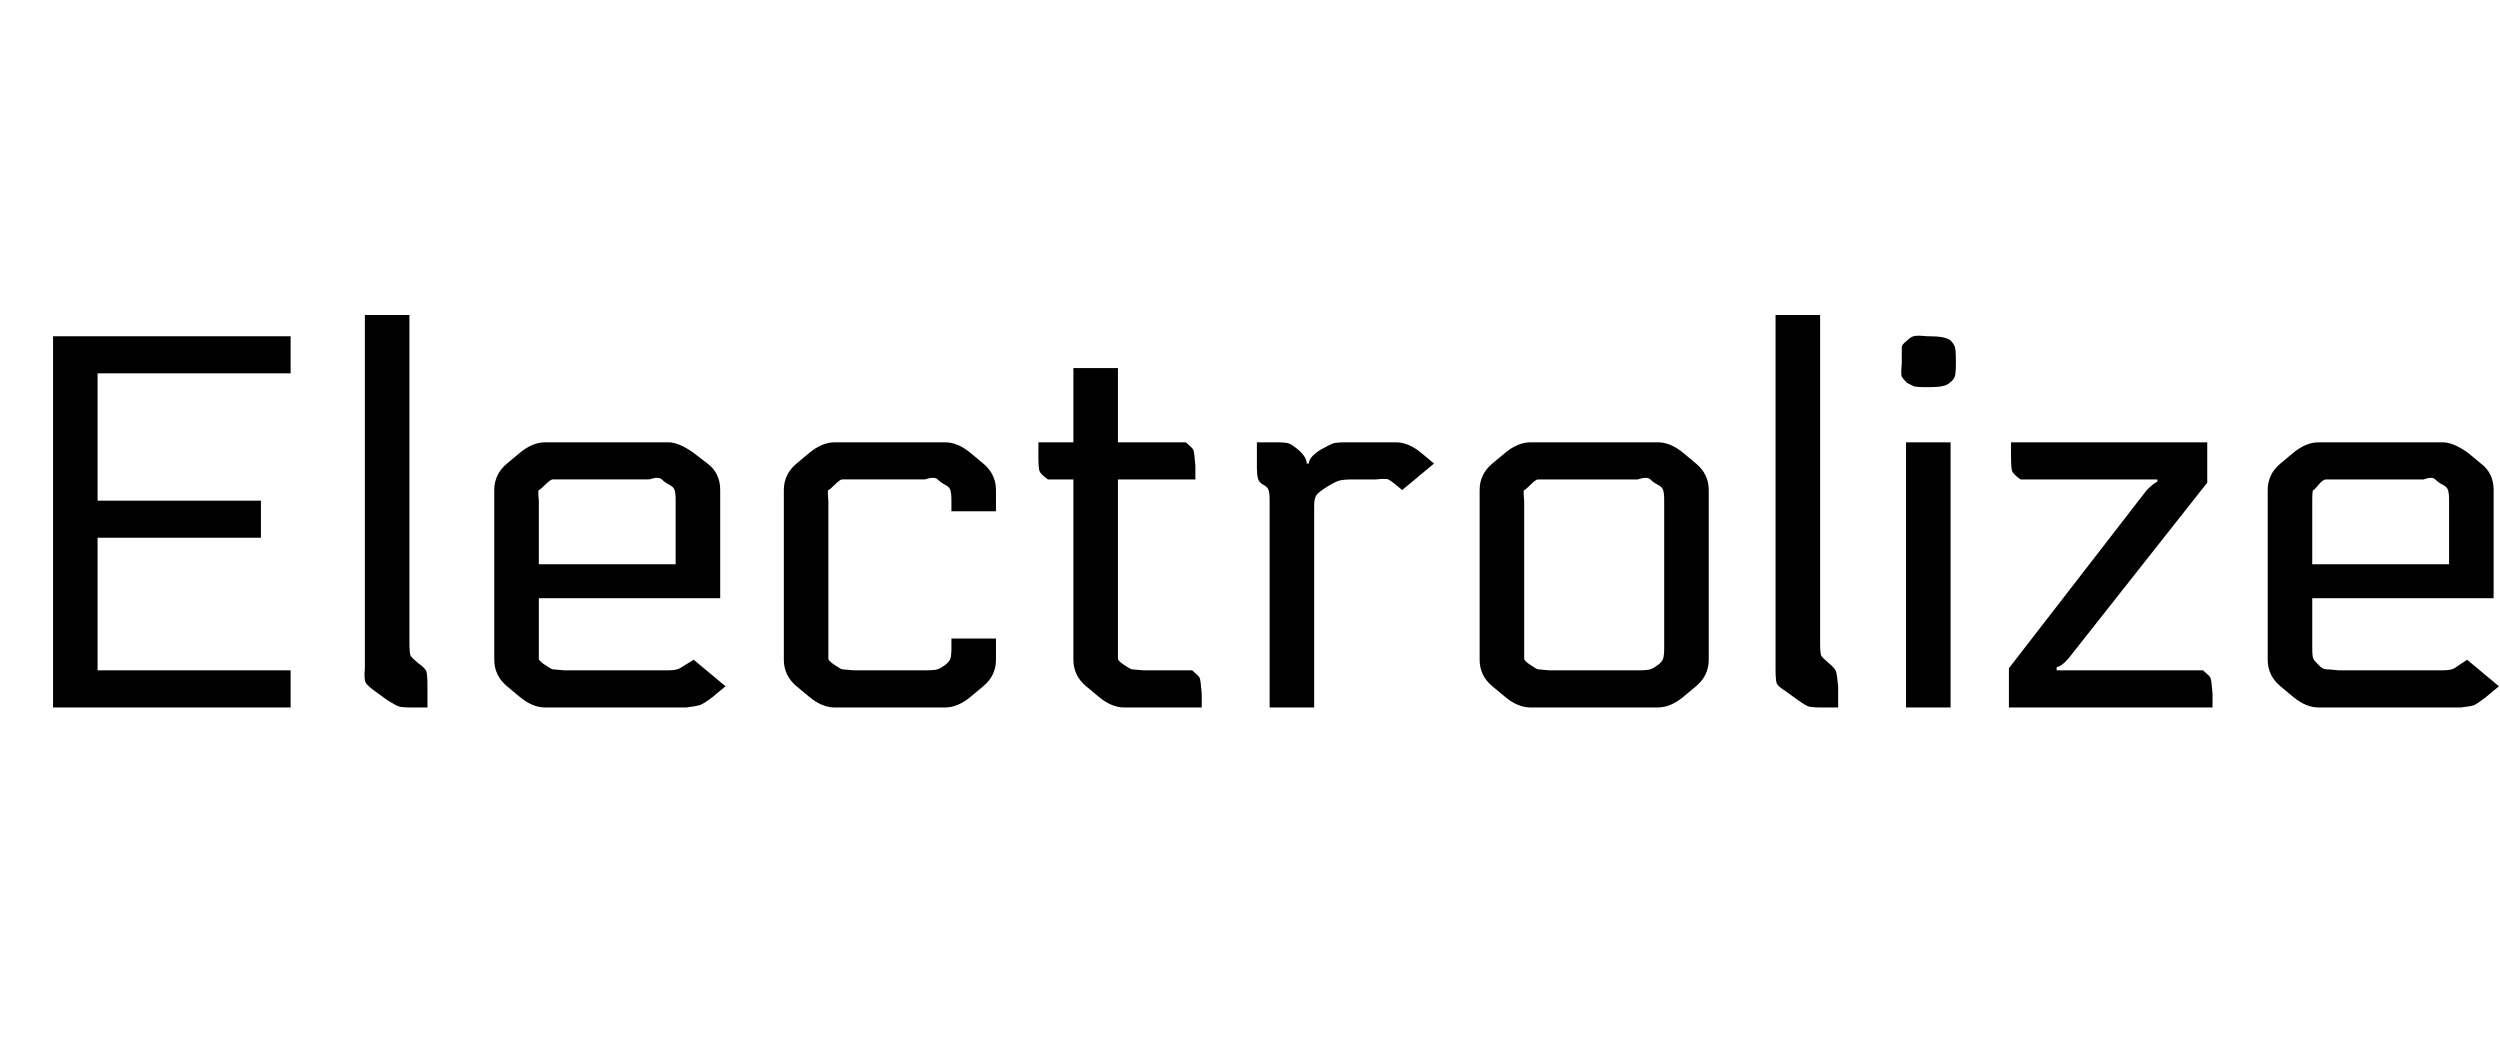 <svg id="fnt-Electrolize" viewBox="0 0 2357 1000" xmlns="http://www.w3.org/2000/svg"><path id="electrolize" class="f" d="M92 632h182v35h-224v-350h224v35h-182v120h154v35h-154v125m252-2v-333h42v307q0 12 1 14t7 7q7 5 8 8t1 14v20h-15q-9 0-12-1t-11-6l-11-8q-7-5-9-8t-1-14m310-8l30 25-12 10q-9 7-13 8t-12 2h-133q-12 0-24-10l-12-10q-12-10-12-25v-160q0-15 12-25l12-10q12-10 24-10h116q10 0 24 10l13 10q12 9 12 25v102h-171v47q0 8 0 10t6 6 7 4 11 1h97q9 0 12-2t13-8m-146-90h129v-60q0-7-1-10t-5-5-7-5-12 0h-80q-9 0-11 0t-7 5-6 5 0 10v60m431-70v20h-42v-10q0-7-1-10t-5-5-7-5-12 0h-67q-9 0-11 0t-7 5-6 5 0 10v139q0 8 0 10t6 6 7 4 11 1h67q9 0 12-1t7-4 5-6 1-10v-9h42v20q0 15-12 25l-12 10q-12 10-24 10h-104q-12 0-24-10l-12-10q-12-10-12-25v-160q0-15 12-25l12-10q12-10 24-10h104q12 0 24 10l12 10q12 10 12 25m73-115h42v70h64q6 5 7 7t2 15v13h-73v159q0 8 0 10t6 6 7 4 11 1h46q6 5 7 7t2 15v13h-73q-12 0-24-10l-12-10q-12-10-12-25v-170h-24q-7-5-8-8t-1-14v-13h33v-70m173 94v-24h18q9 0 12 1t9 6q8 7 8 13h2q0-6 11-13 9-5 12-6t13-1h46q12 0 24 10l12 10-30 25-6-5q-5-4-7-5t-12 0h-21q-9 0-13 1t-12 6-10 8-2 10v190h-42v-195q0-7-1-10t-5-5-5-6-1-10m258-24h120q12 0 24 10l12 10q12 10 12 25v160q0 15-12 25l-12 10q-12 10-24 10h-120q-12 0-24-10l-12-10q-12-10-12-25v-160q0-15 12-25l12-10q12-10 24-10m126 194v-139q0-7-1-10t-5-5-7-5-12 0h-83q-9 0-11 0t-7 5-6 5 0 10v139q0 8 0 10t6 6 7 4 11 1h83q9 0 12-1t7-4 5-6 1-10m105 19v-333h42v307q0 12 1 14t7 7q6 5 7 8t2 14v20h-15q-10 0-13-1t-10-6l-11-8q-8-5-9-8t-1-14m165-213v250h-42v-250h42m5-78v4q0 9-1 12t-5 6q-4 4-18 4h-3q-11 0-13-1t-6-3q-4-4-5-6t0-12v-4q0-10 0-12t5-6q3-3 6-4t13 0h2q15 0 20 4 3 3 4 6t1 12m95 290v3h138q6 5 7 7t2 15v13h-192v-37l130-168q6-6 10-8v-2h-129q-7-5-8-8t-1-14v-13h185v38l-131 166q-6 7-11 8m387-7l30 25-12 10q-9 7-12 8t-12 2h-134q-12 0-24-10l-12-10q-12-10-12-25v-160q0-15 12-25l12-10q12-10 24-10h117q10 0 24 10l12 10q12 9 12 25v102h-171v47q0 8 1 10t5 6 7 4 12 1h97q9 0 12-2t12-8m-146-90h129v-60q0-7-1-10t-5-5-7-5-11 0h-80q-9 0-12 0t-7 5-5 5-1 10v60" />
</svg>